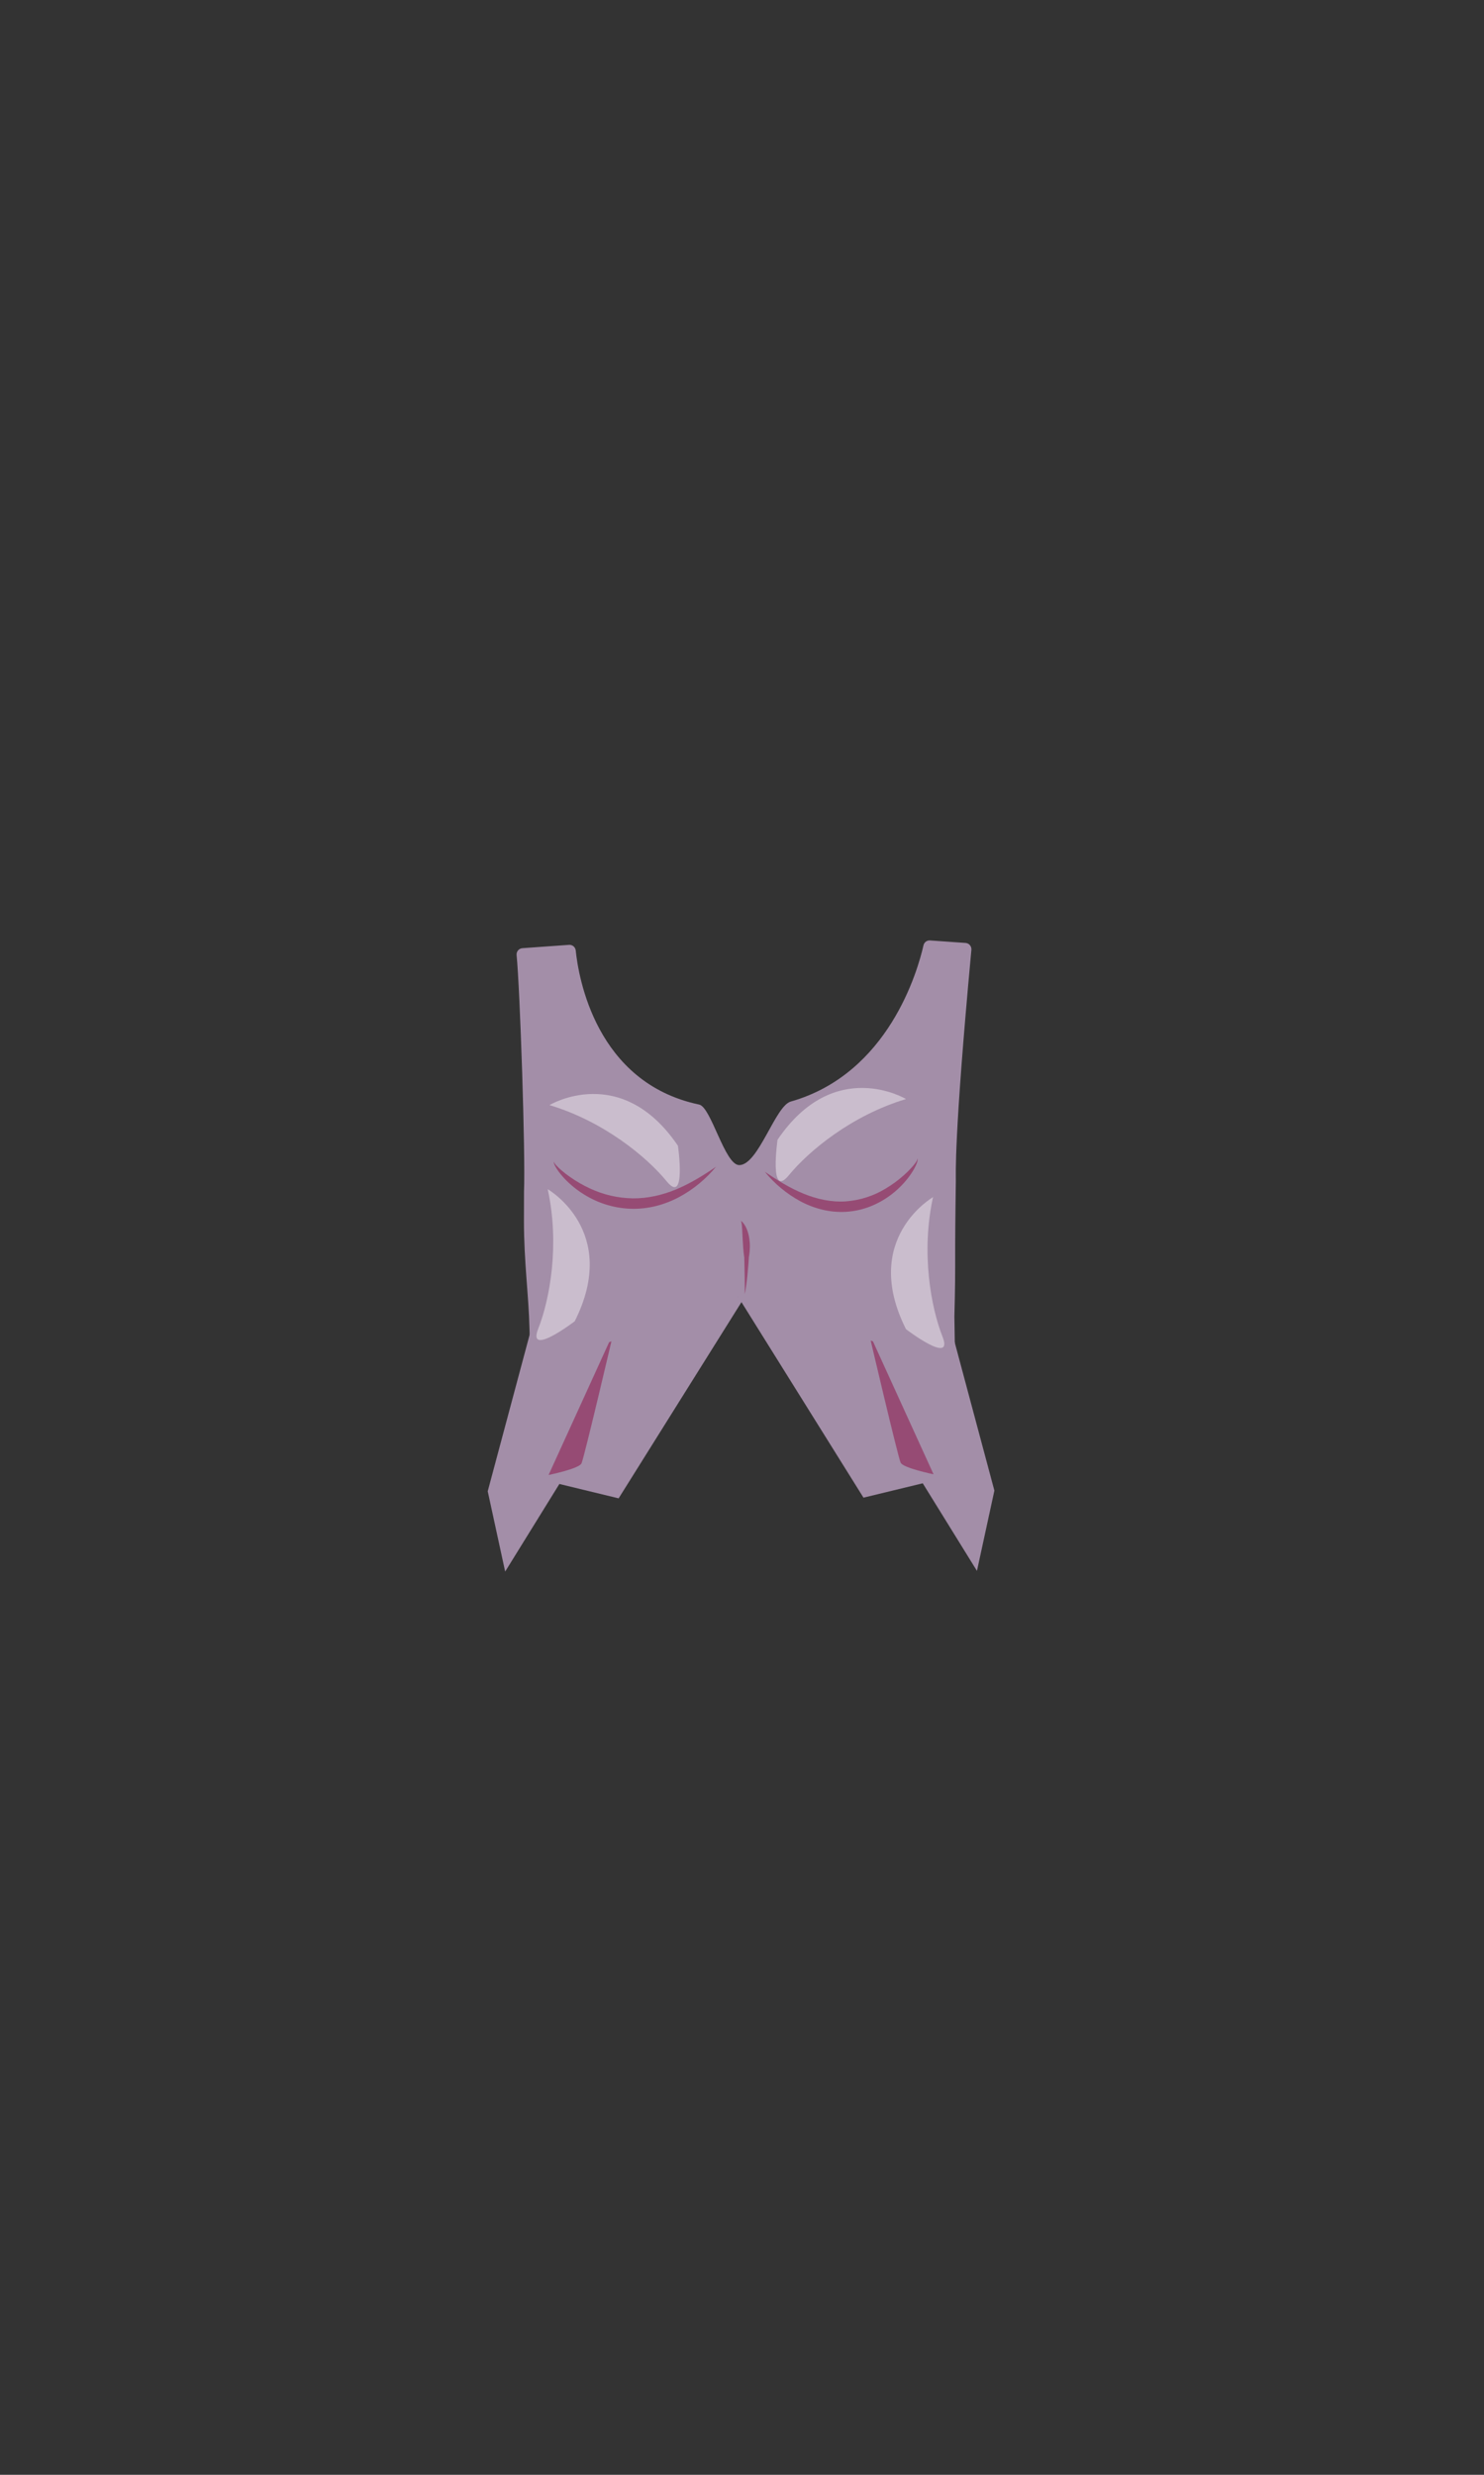 <svg width="180" height="300" viewBox="0 0 180 300" fill="none" xmlns="http://www.w3.org/2000/svg">
<rect x="0" y="0" width="180" height="300" fill="#333333" stroke="none"/>
<path d="M75.036 181.633L67.848 179.89L61.273 190.51L59.158 180.776L64.37 161.317L90.45 157.026L75.036 181.633Z" fill="#A38EA8"/>
<path d="M70.529 177.402C70.851 176.748 74.411 161.545 74.411 161.545L66.539 178.8C66.539 178.8 70.207 178.05 70.529 177.402Z" fill="#964B74"/>
<path d="M104.735 181.549L111.923 179.807L118.498 190.426L120.613 180.693L115.401 161.233L89.449 157.069L104.735 181.549Z" fill="#A38EA8"/>
<path d="M109.244 177.312C108.922 176.658 105.36 161.455 105.36 161.455L113.233 178.715C113.233 178.715 109.564 177.966 109.244 177.312Z" fill="#964B74"/>
<path d="M117.822 115.154C115.663 138.415 115.956 142.318 115.938 143.176C115.938 143.257 115.858 148.416 115.858 150.906C115.858 155.298 115.858 155.688 115.761 159.592L115.858 165.837V165.847L115.827 165.84L90.316 157.524L89.525 157.197L88.749 157.508L65.237 165.715C65.127 165.735 65.014 165.731 64.906 165.703C64.798 165.674 64.698 165.623 64.612 165.551C64.526 165.48 64.458 165.39 64.41 165.289C64.363 165.188 64.339 165.078 64.339 164.966L64.225 161.157C64.136 157.054 63.551 153.056 63.551 147.982L63.558 144.635C63.558 144.581 63.558 144.538 63.558 144.483C63.748 139.979 63.072 119.88 62.66 115.773C62.65 115.672 62.66 115.57 62.69 115.473C62.721 115.375 62.77 115.285 62.836 115.208C62.901 115.13 62.982 115.066 63.073 115.021C63.163 114.975 63.263 114.948 63.364 114.941L69.02 114.538C69.216 114.523 69.411 114.586 69.563 114.712C69.714 114.839 69.811 115.019 69.832 115.215C70.161 118.429 72.259 131.261 84.804 133.898C86.262 134.204 87.911 141.236 89.664 141.236C91.988 141.236 94.025 134.068 95.911 133.534C107.824 130.153 111.339 117.565 112.014 114.59C112.053 114.413 112.155 114.256 112.301 114.148C112.447 114.04 112.627 113.988 112.807 114.002L117.12 114.305C117.222 114.313 117.322 114.342 117.413 114.39C117.504 114.437 117.584 114.502 117.65 114.582C117.715 114.661 117.764 114.752 117.794 114.85C117.823 114.949 117.833 115.052 117.822 115.154Z" fill="#A38EA8"/>
<path d="M67.25 140.822C67.243 140.823 67.237 140.825 67.231 140.828C67.225 140.831 67.22 140.836 67.216 140.841C67.212 140.847 67.21 140.853 67.208 140.86C67.207 140.866 67.207 140.873 67.209 140.88C67.213 140.907 67.222 140.933 67.236 140.957C67.263 141.008 67.294 141.056 67.33 141.102C67.4 141.192 67.477 141.277 67.558 141.358C67.718 141.527 67.887 141.688 68.064 141.839C68.414 142.143 68.781 142.427 69.164 142.689C69.913 143.216 70.709 143.674 71.54 144.059C73.169 144.826 74.943 145.238 76.744 145.267C78.527 145.288 80.305 144.882 81.992 144.187C83.678 143.492 85.277 142.508 86.848 141.436C85.62 142.926 84.116 144.166 82.419 145.087C81.552 145.554 80.634 145.917 79.682 146.169C79.201 146.292 78.714 146.386 78.221 146.449C77.727 146.509 77.229 146.538 76.731 146.535C74.74 146.507 72.79 145.956 71.078 144.939C70.236 144.446 69.458 143.851 68.761 143.168C68.416 142.828 68.095 142.464 67.802 142.079C67.657 141.885 67.523 141.684 67.4 141.475C67.339 141.369 67.285 141.259 67.239 141.147C67.214 141.09 67.195 141.031 67.182 140.971C67.176 140.939 67.176 140.907 67.182 140.876C67.183 140.868 67.185 140.86 67.189 140.853C67.193 140.846 67.198 140.84 67.205 140.835C67.211 140.83 67.218 140.826 67.226 140.824C67.234 140.822 67.242 140.821 67.25 140.822Z" fill="#964B74"/>
<path d="M111.227 140.445C111.243 140.443 111.259 140.446 111.272 140.455C111.285 140.464 111.294 140.478 111.298 140.493C111.306 140.523 111.31 140.554 111.309 140.586C111.305 140.646 111.295 140.706 111.28 140.764C111.249 140.879 111.211 140.991 111.167 141.101C111.075 141.318 110.97 141.53 110.854 141.735C110.617 142.143 110.351 142.534 110.057 142.903C109.464 143.646 108.778 144.31 108.016 144.878C107.243 145.457 106.395 145.926 105.494 146.273C104.582 146.624 103.622 146.834 102.646 146.897C102.159 146.925 101.67 146.918 101.184 146.876C100.7 146.831 100.22 146.751 99.747 146.639C98.813 146.412 97.912 146.067 97.065 145.613C95.414 144.715 93.955 143.503 92.768 142.046C94.299 143.084 95.845 144.043 97.491 144.711C99.136 145.379 100.856 145.745 102.568 145.635C104.302 145.511 105.981 144.97 107.462 144.059C108.225 143.602 108.943 143.075 109.607 142.484C109.946 142.188 110.268 141.872 110.569 141.537C110.722 141.371 110.866 141.197 111 141.015C111.069 140.926 111.131 140.832 111.187 140.734C111.215 140.687 111.239 140.636 111.258 140.584C111.273 140.531 111.296 140.459 111.227 140.445Z" fill="#964B74"/>
<path d="M89.879 147.998C89.971 148.063 90.055 148.141 90.126 148.228C90.195 148.306 90.256 148.39 90.311 148.478C90.418 148.643 90.51 148.818 90.584 149C90.724 149.351 90.823 149.717 90.879 150.09C90.906 150.275 90.925 150.461 90.941 150.647C90.956 150.833 90.957 151.02 90.952 151.208C90.947 151.397 90.938 151.584 90.92 151.774C90.902 151.964 90.874 152.159 90.842 152.345L90.829 152.415V152.486L90.82 152.627L90.801 152.909L90.759 153.473C90.73 153.849 90.693 154.226 90.655 154.603L90.596 155.17L90.523 155.737C90.496 155.925 90.47 156.121 90.437 156.305C90.403 156.488 90.373 156.689 90.323 156.874C90.359 156.124 90.323 155.381 90.323 154.636L90.298 153.519L90.287 152.961L90.28 152.683V152.543V152.473L90.269 152.405C90.164 151.671 90.116 150.935 90.079 150.2L90.024 149.096C90.013 148.912 90.001 148.729 89.985 148.546C89.97 148.36 89.934 148.176 89.879 147.998Z" fill="#964B74"/>
<g opacity="0.75">
<g opacity="0.75">
<path opacity="0.75" d="M109.893 133.229C109.893 133.229 101.204 127.995 94.312 138.161C94.312 138.161 93.262 145.421 95.677 142.472C98.092 139.524 103.292 135.21 109.893 133.229Z" fill="white"/>
</g>
</g>
<g opacity="0.75">
<g opacity="0.75">
<path opacity="0.75" d="M66.65 133.961C66.65 133.961 75.339 128.727 82.231 138.893C82.231 138.893 83.281 146.153 80.866 143.205C78.451 140.256 73.251 135.948 66.65 133.961Z" fill="white"/>
</g>
</g>
<g opacity="0.75">
<g opacity="0.75">
<path opacity="0.75" d="M113.172 145.119C113.172 145.119 104.369 150.159 109.892 161.129C109.892 161.129 115.722 165.582 114.323 162.036C112.924 158.49 111.693 151.852 113.172 145.119Z" fill="white"/>
</g>
</g>
<g opacity="0.75">
<g opacity="0.75">
<path opacity="0.75" d="M66.432 144.155C66.432 144.155 75.235 149.195 69.711 160.165C69.711 160.165 63.881 164.617 65.282 161.071C66.682 157.525 67.911 150.888 66.432 144.155Z" fill="white"/>
</g>
</g>
</svg>
